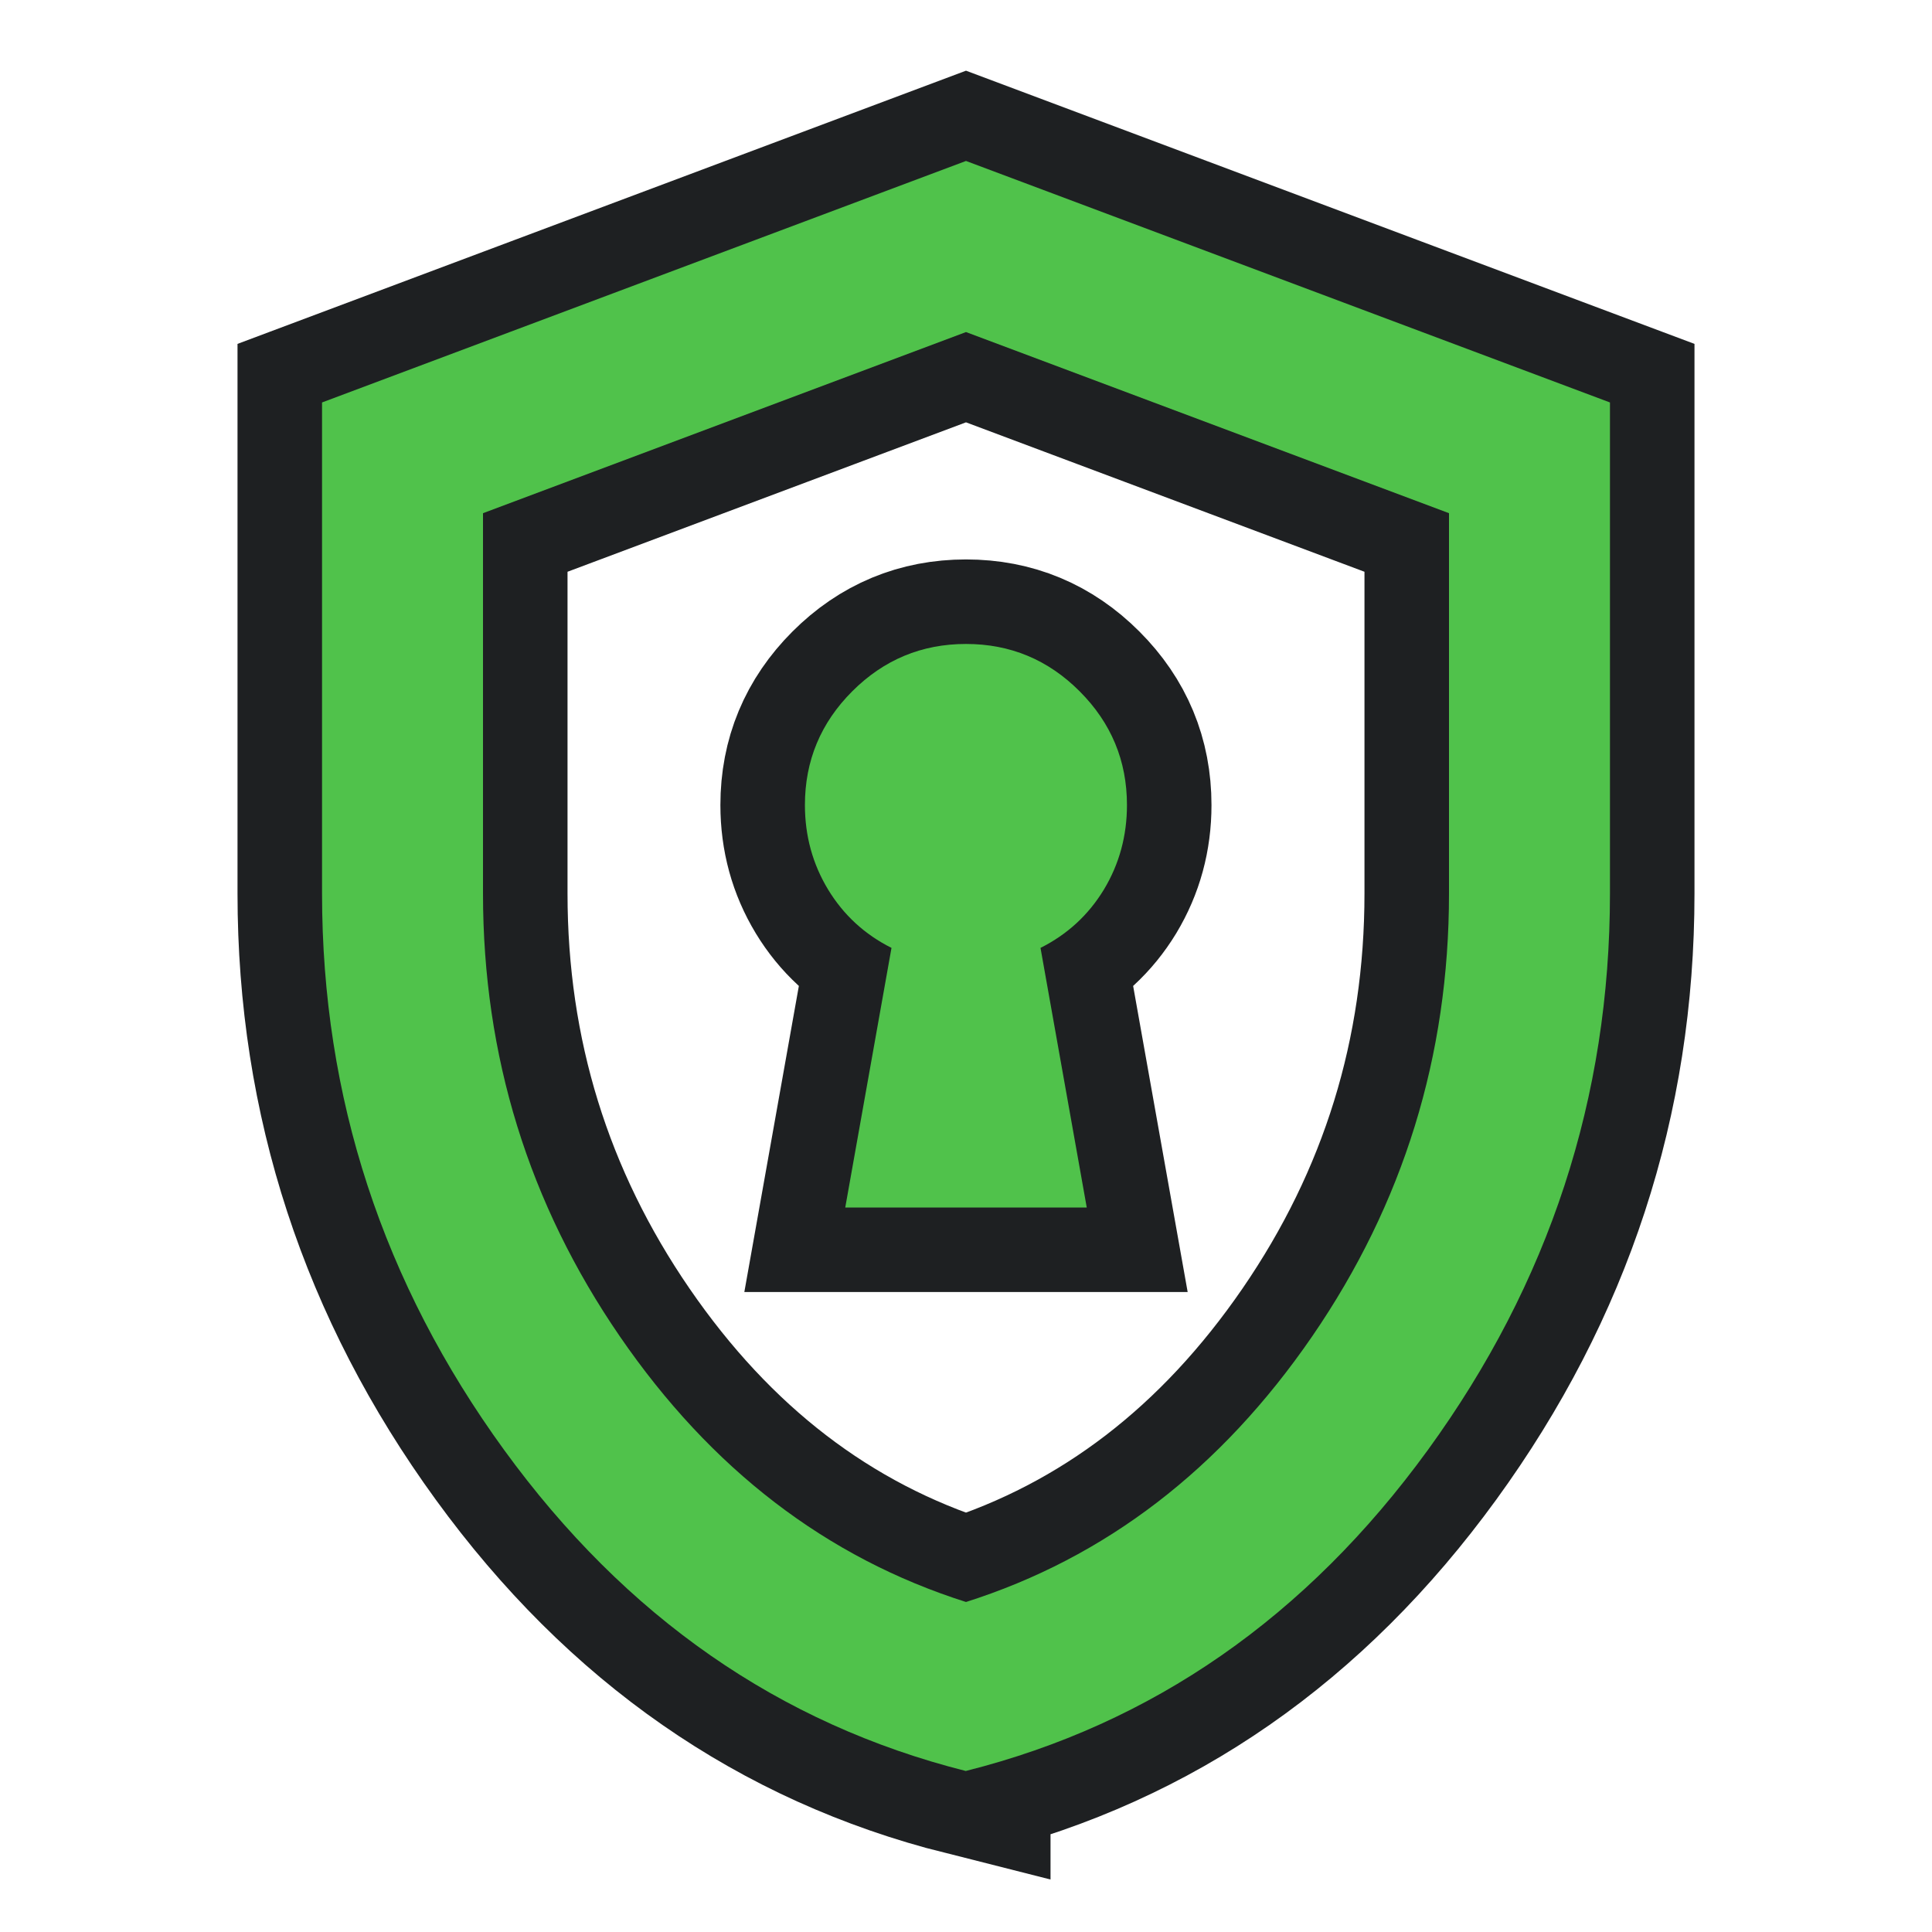<svg height="16" width="16" xmlns="http://www.w3.org/2000/svg">
  <defs>
    <style type="text/css" id="current-color-scheme">
      .ColorScheme-PositiveText {
        color: #50c24b;
      }

      .ColorScheme-Background {
        color: #1e2022;
      }
    </style>
    <path id="icon"
      d="M 7,10 H 9 L 8.617,7.85 Q 8.95,7.683 9.142,7.367 9.333,7.05 9.333,6.667 q 0,-0.55 -0.392,-0.942 Q 8.55,5.333 8,5.333 q -0.55,0 -0.942,0.392 -0.392,0.392 -0.392,0.942 0,0.383 0.192,0.7 Q 7.05,7.683 7.383,7.85 Z m 1,4.667 Q 5.683,14.083 4.175,12.008 2.667,9.933 2.667,7.4 V 3.333 L 8,1.333 13.333,3.333 V 7.4 q 0,2.533 -1.508,4.608 -1.508,2.075 -3.825,2.658 z m 0,-1.4 q 1.733,-0.55 2.867,-2.2 Q 12,9.417 12,7.4 V 4.25 L 8,2.75 4,4.25 V 7.4 q 0,2.017 1.133,3.667 1.133,1.65 2.867,2.2 z M 8,8 Z" />
  </defs>
  <use href="#icon" class="ColorScheme-Background" stroke="currentColor" stroke-width="1.4" />
  <use href="#icon" class="ColorScheme-PositiveText" fill="currentColor" />
</svg>